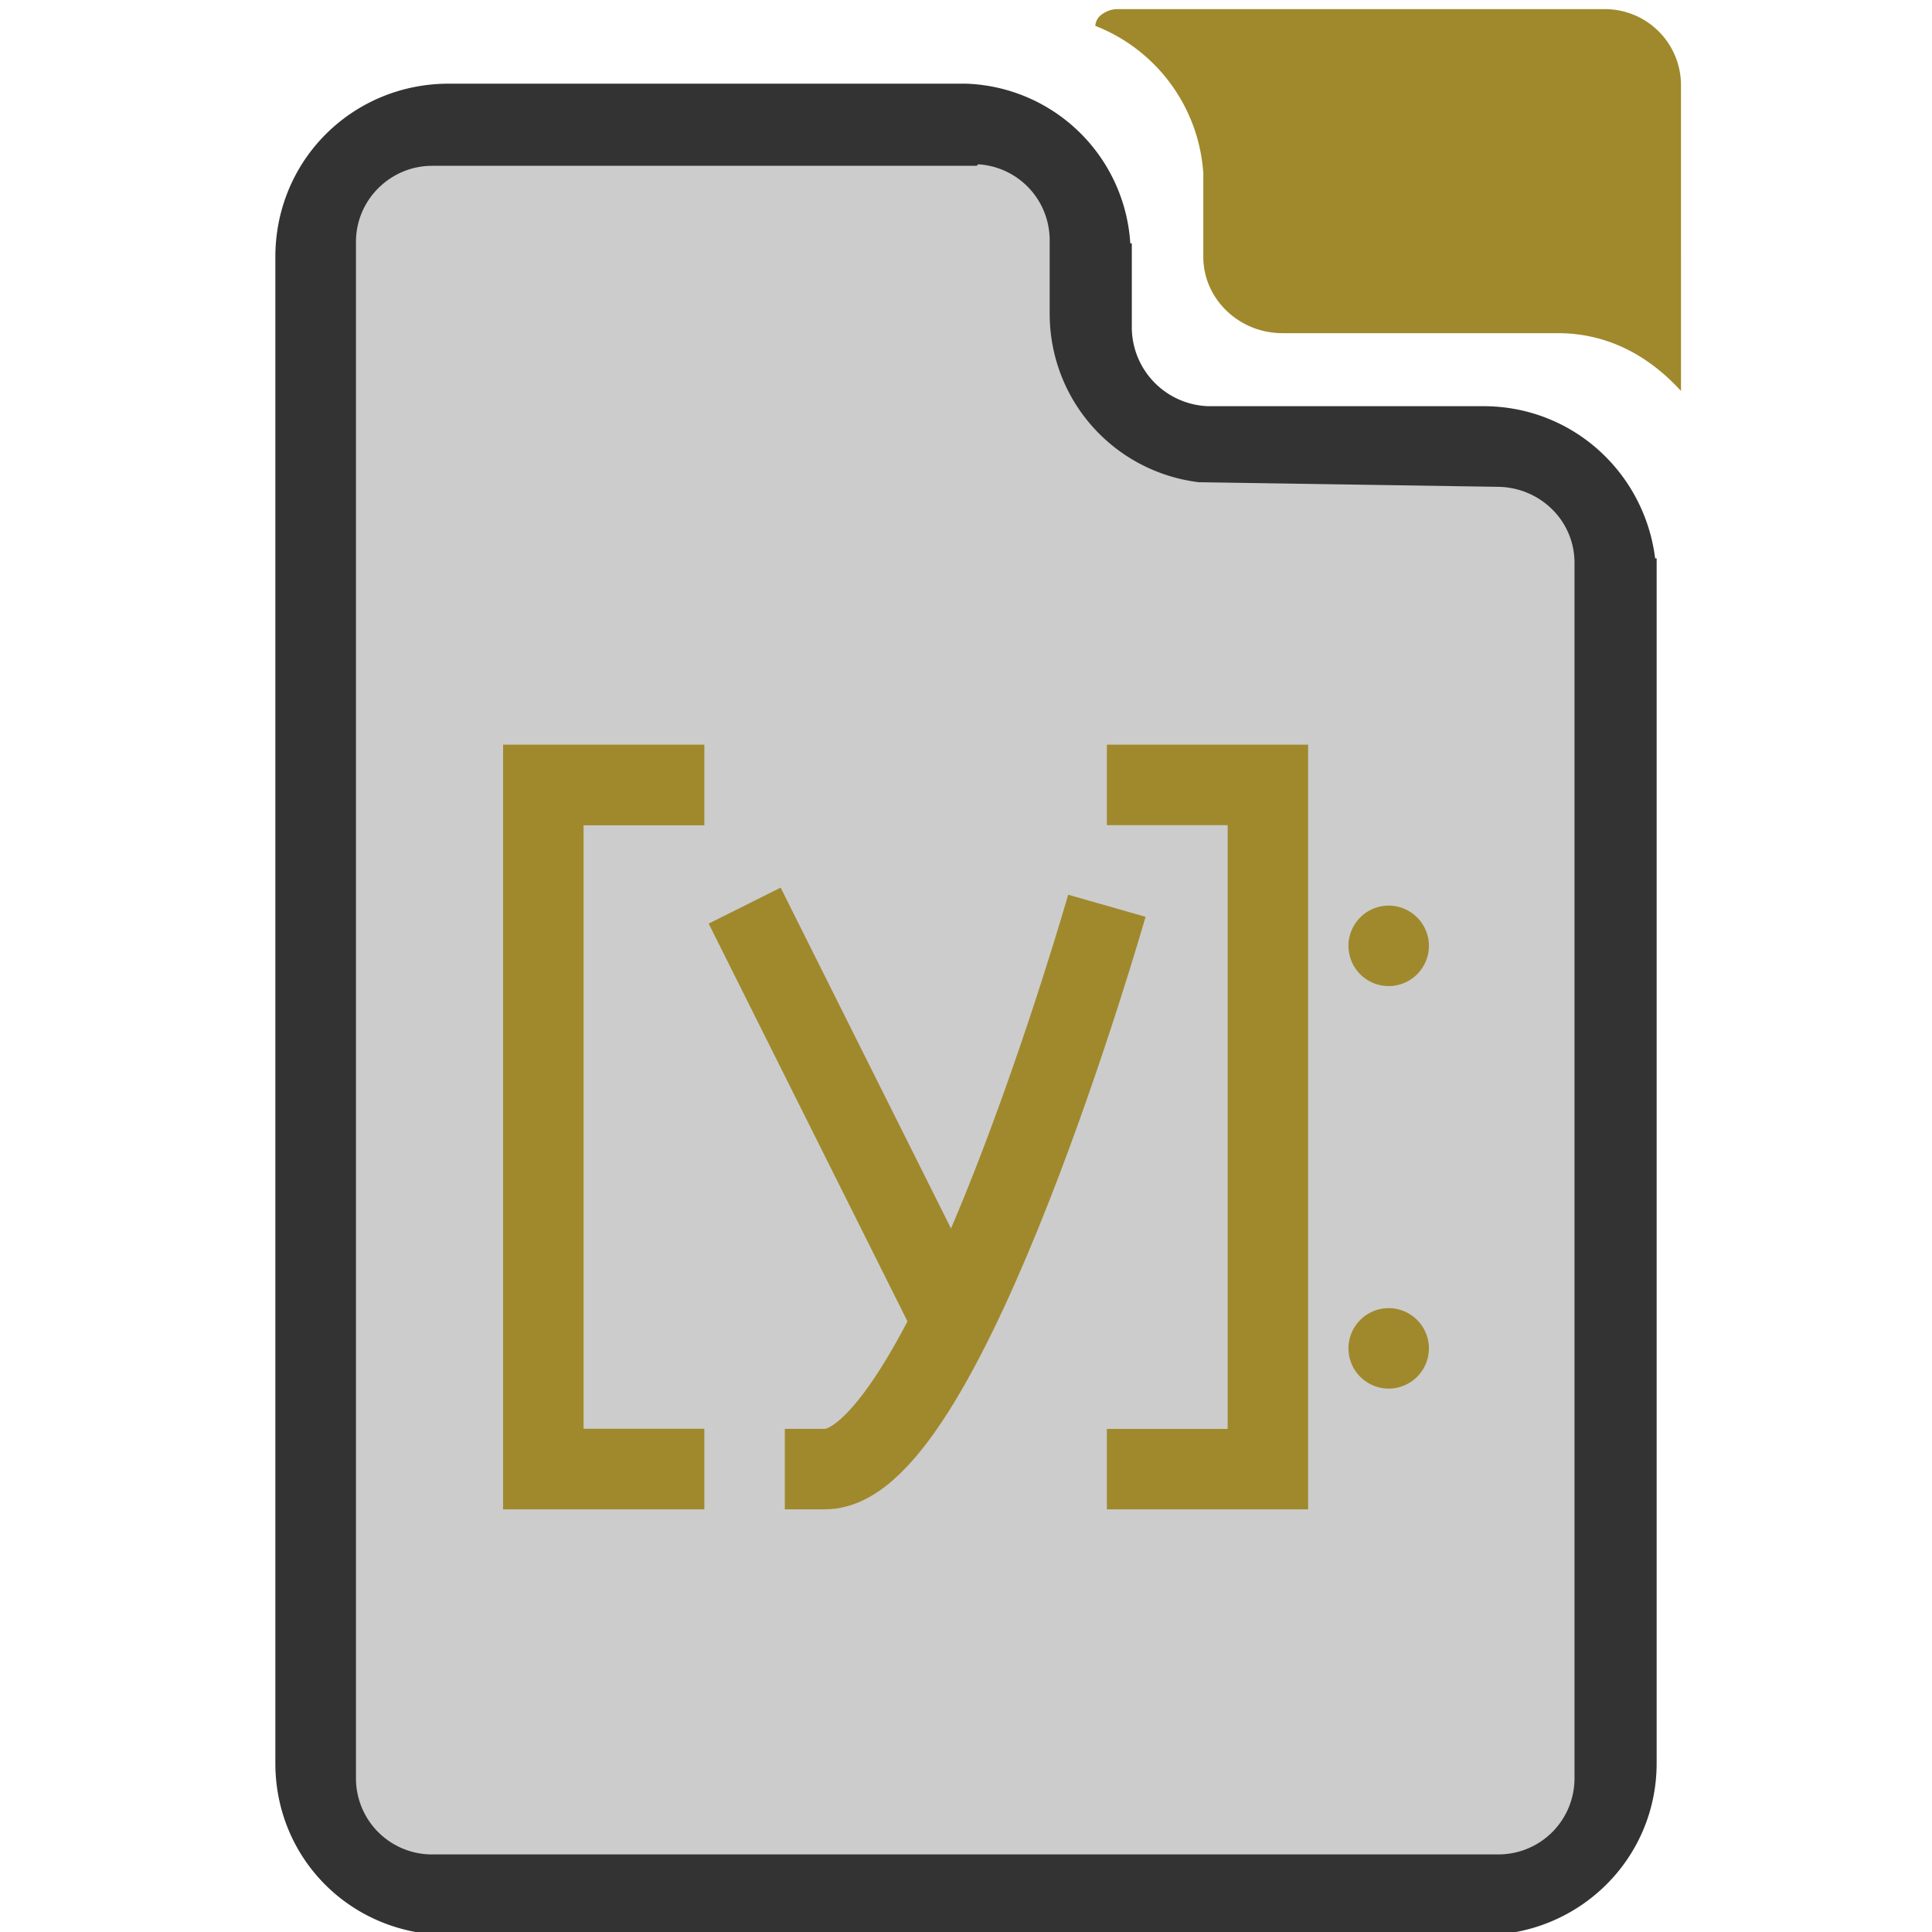 <svg xmlns="http://www.w3.org/2000/svg" width="48" height="48" viewBox="0 0 12.7 12.7"><path d="M7.35.06a.17.17 0 00-.1.03.1.1 0 00-.05.08 1.12 1.12 0 01.71.97v.55c0 .27.23.5.52.5h1.81c.33 0 .6.15.81.38V.56a.5.5 0 00-.5-.5H7.79z" fill="#a0892c"/><path d="M2.95.55c-.63 0-1.14.5-1.14 1.14v9.9c0 .63.5 1.13 1.14 1.13h6.8c.63 0 1.14-.5 1.14-1.13V3.67h-.01c-.07-.56-.54-1-1.13-1H7.94a.52.52 0 01-.5-.51V1.6h-.01A1.12 1.12 0 006.35.55h-.02z" fill="#333"/><path d="M6.43 1.08a.5.5 0 01.47.5v.48c0 .57.42 1.04.98 1.11l1.96.03c.28 0 .51.22.51.5v7.99a.5.5 0 01-.5.5h-7a.5.5 0 01-.51-.5V1.59c0-.28.23-.5.5-.5h3.58z" fill="#ccc"/><path style="line-height:normal;text-indent:0;text-align:start;text-decoration-line:none;text-transform:none;marker:none" d="M3.307 4.895v5.027H4.63v-.53h-.794V5.425h.794v-.53zm3.969 0v.529h.794v3.969h-.794v.529h1.323V4.895zm1.852 1.058a.265.265 0 00-.264.265.265.265 0 00.264.264.265.265 0 00.265-.264.265.265 0 00-.265-.265zm0 2.646a.265.265 0 00-.264.265.265.265 0 00.264.264.265.265 0 00.265-.264.265.265 0 00-.265-.265z" fill="#a0892c"/><path d="M4.895 5.953L6.218 8.6m1.058-2.646S6.218 9.657 5.424 9.657h-.265" fill="none" stroke="#a0892c" stroke-width=".529"/></svg>